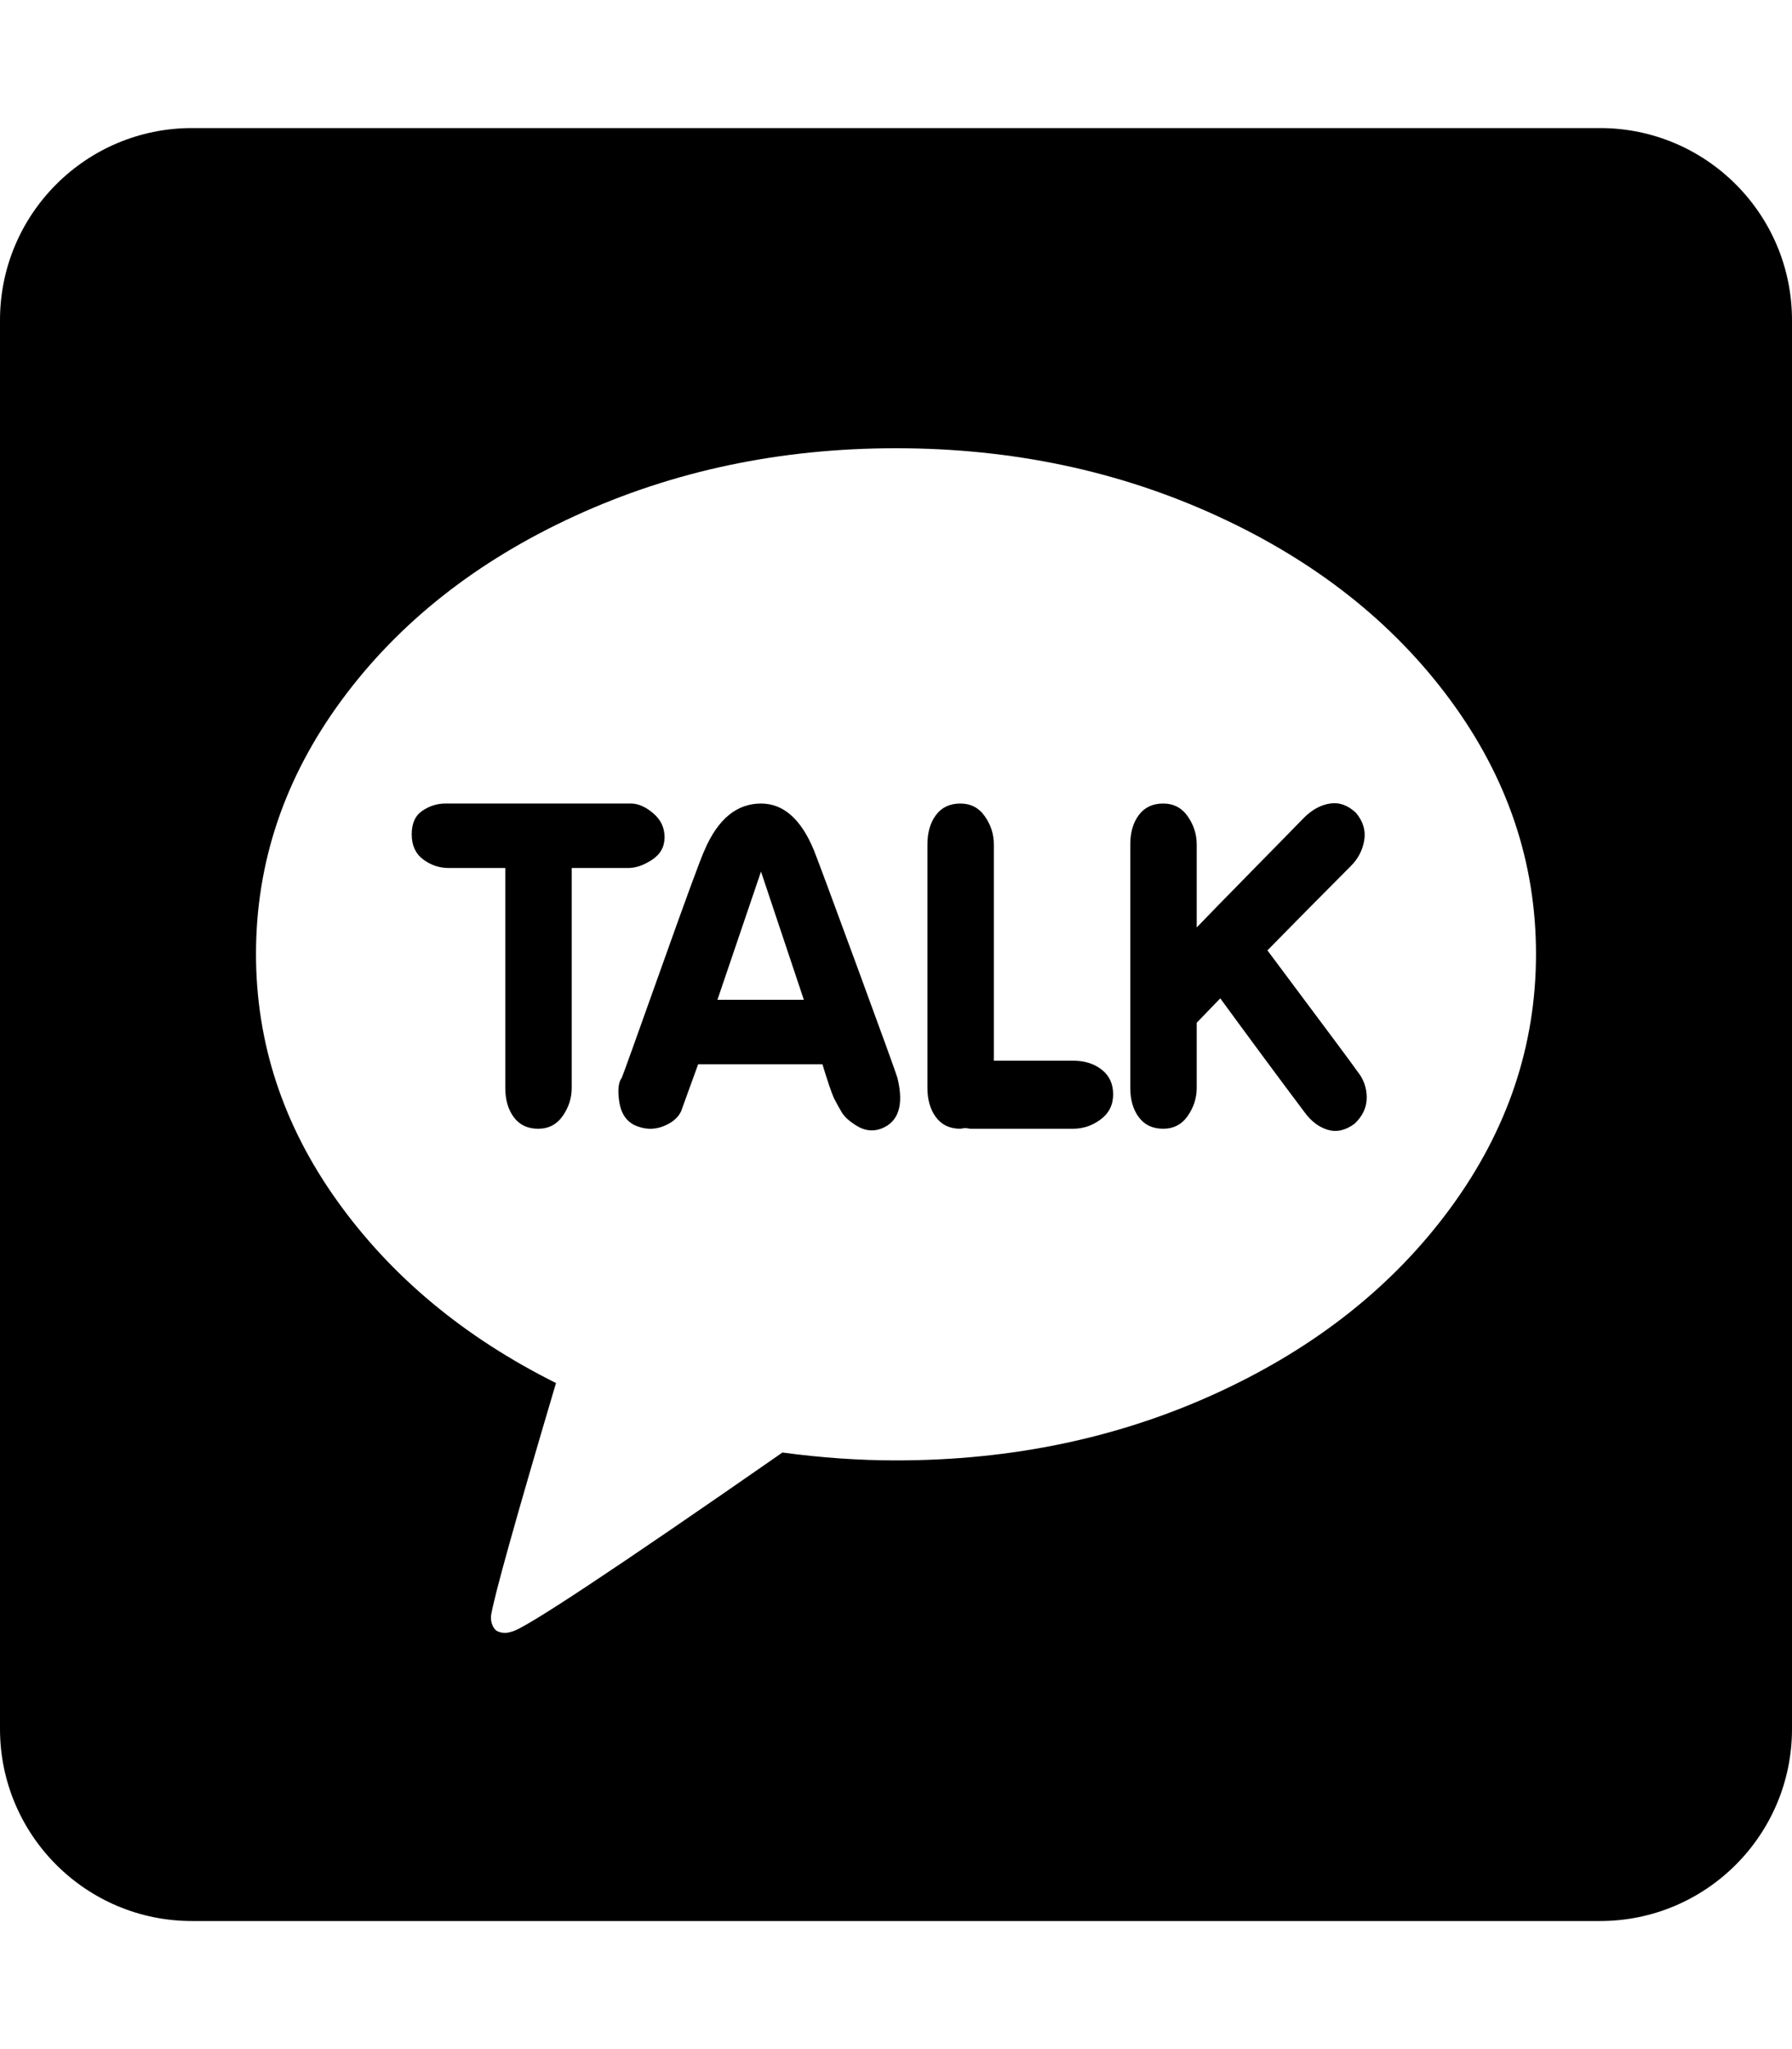 <svg width="448" height="512" viewBox="0 0 448 512" fill="none" xmlns="http://www.w3.org/2000/svg">
<path d="M142.929 216.885V271.833C142.929 274.339 142.185 276.665 140.696 278.813C139.208 280.961 137.155 282.035 134.536 282.035C131.917 282.035 129.893 281.08 128.464 279.171C127.036 277.262 126.321 274.816 126.321 271.833V216.885H112.214C109.833 216.885 107.69 216.169 105.786 214.737C103.881 213.305 102.929 211.217 102.929 208.472C102.929 205.728 103.821 203.759 105.607 202.566C107.393 201.373 109.298 200.776 111.321 200.776H157.75C159.536 200.776 161.381 201.582 163.286 203.192C165.19 204.803 166.143 206.802 166.143 209.188C166.143 211.575 165.101 213.454 163.018 214.826C160.935 216.199 158.94 216.885 157.036 216.885H142.929Z" fill="black"/>
<path fill-rule="evenodd" clip-rule="evenodd" d="M224.357 269.327C226.024 276.128 224.655 280.364 220.25 282.035C218.226 282.751 216.262 282.542 214.357 281.408C212.452 280.275 211.143 279.112 210.429 277.918C209.714 276.725 209.06 275.532 208.464 274.339C207.869 273.026 206.917 270.222 205.607 265.926H174.536L170.25 277.739C169.417 279.41 167.869 280.663 165.607 281.498C163.345 282.333 161.024 282.214 158.643 281.14C156.5 280.066 155.22 278.097 154.804 275.234C154.387 272.37 154.595 270.401 155.429 269.327C155.667 268.85 158.94 259.751 165.25 242.032C171.56 224.313 175.19 214.439 176.143 212.41C179.476 204.654 184.179 200.776 190.25 200.776C195.845 200.776 200.25 204.654 203.464 212.41C204.417 214.797 208.018 224.492 214.268 241.495C220.518 258.499 223.881 267.776 224.357 269.327ZM190.25 217.78L179.357 249.818H200.964L190.25 217.78Z" fill="black"/>
<path d="M275.161 279.708C273.077 281.259 270.786 282.035 268.286 282.035H242.571C242.452 282.035 242.244 282.005 241.946 281.945C241.649 281.886 241.44 281.856 241.321 281.856C241.202 281.856 240.994 281.886 240.696 281.945C240.399 282.005 240.19 282.035 240.071 282.035C237.452 282.035 235.429 281.08 234 279.171C232.571 277.262 231.857 274.816 231.857 271.833V210.978C231.857 207.995 232.571 205.549 234 203.64C235.429 201.731 237.452 200.776 240.071 200.776C242.69 200.776 244.744 201.85 246.232 203.998C247.72 206.146 248.464 208.472 248.464 210.978V265.031H268.286C271.143 265.031 273.524 265.777 275.429 267.269C277.333 268.76 278.286 270.819 278.286 273.444C278.286 276.069 277.244 278.157 275.161 279.708Z" fill="black"/>
<path d="M341.679 274.249C341.679 276.695 340.667 278.873 338.643 280.782C336.381 282.453 334.149 282.96 331.946 282.303C329.744 281.647 327.81 280.185 326.143 277.918C319.952 269.685 312.929 260.199 305.071 249.46C304.238 250.295 303.167 251.399 301.857 252.771C300.548 254.143 299.655 255.068 299.179 255.545V271.833C299.179 274.339 298.435 276.665 296.946 278.813C295.458 280.961 293.405 282.035 290.786 282.035C288.167 282.035 286.143 281.08 284.714 279.171C283.286 277.262 282.571 274.816 282.571 271.833V210.978C282.571 207.995 283.286 205.549 284.714 203.64C286.143 201.731 288.167 200.776 290.786 200.776C293.405 200.776 295.458 201.85 296.946 203.998C298.435 206.146 299.179 208.472 299.179 210.978V231.74C302.512 228.28 306.351 224.342 310.696 219.927C315.042 215.512 318.583 211.903 321.321 209.099C324.06 206.295 325.607 204.714 325.964 204.356C327.988 202.327 330.161 201.134 332.482 200.776C334.804 200.418 336.976 201.194 339 203.103C340.786 205.251 341.47 207.548 341.054 209.994C340.637 212.44 339.536 214.558 337.75 216.348C330.726 223.388 323.762 230.428 316.857 237.468C331.143 256.56 338.643 266.642 339.357 267.716C340.905 269.625 341.679 271.803 341.679 274.249Z" fill="black"/>
<path fill-rule="evenodd" clip-rule="evenodd" d="M48 32C21.49 32 0 53.49 0 80V432C0 458.51 21.49 480 48 480H400C426.51 480 448 458.51 448 432V80C448 53.49 426.51 32 400 32H48ZM304.268 128.914C279.685 117.638 252.929 112 224 112C195.071 112 168.315 117.638 143.732 128.914C119.149 140.19 99.714 155.523 85.429 174.913C71.143 194.303 64 215.453 64 238.363C64 260.557 70.756 281.11 84.268 300.023C97.78 318.936 116.024 334.119 139 345.574C128.881 379.701 123.464 399.091 122.75 403.744V404.46C122.75 404.937 122.869 405.474 123.107 406.071C123.345 406.668 123.702 407.145 124.179 407.503C125.369 408.099 126.619 408.159 127.929 407.682C130.667 407.324 153.226 392.409 195.607 362.936C205.369 364.248 214.833 364.905 224 364.905C253.048 364.905 279.833 359.267 304.357 347.991C328.881 336.715 348.286 321.352 362.571 301.902C376.857 282.453 384 261.273 384 238.363C384 215.453 376.857 194.303 362.571 174.913C348.286 155.523 328.851 140.19 304.268 128.914Z" fill="black"/>
</svg>
